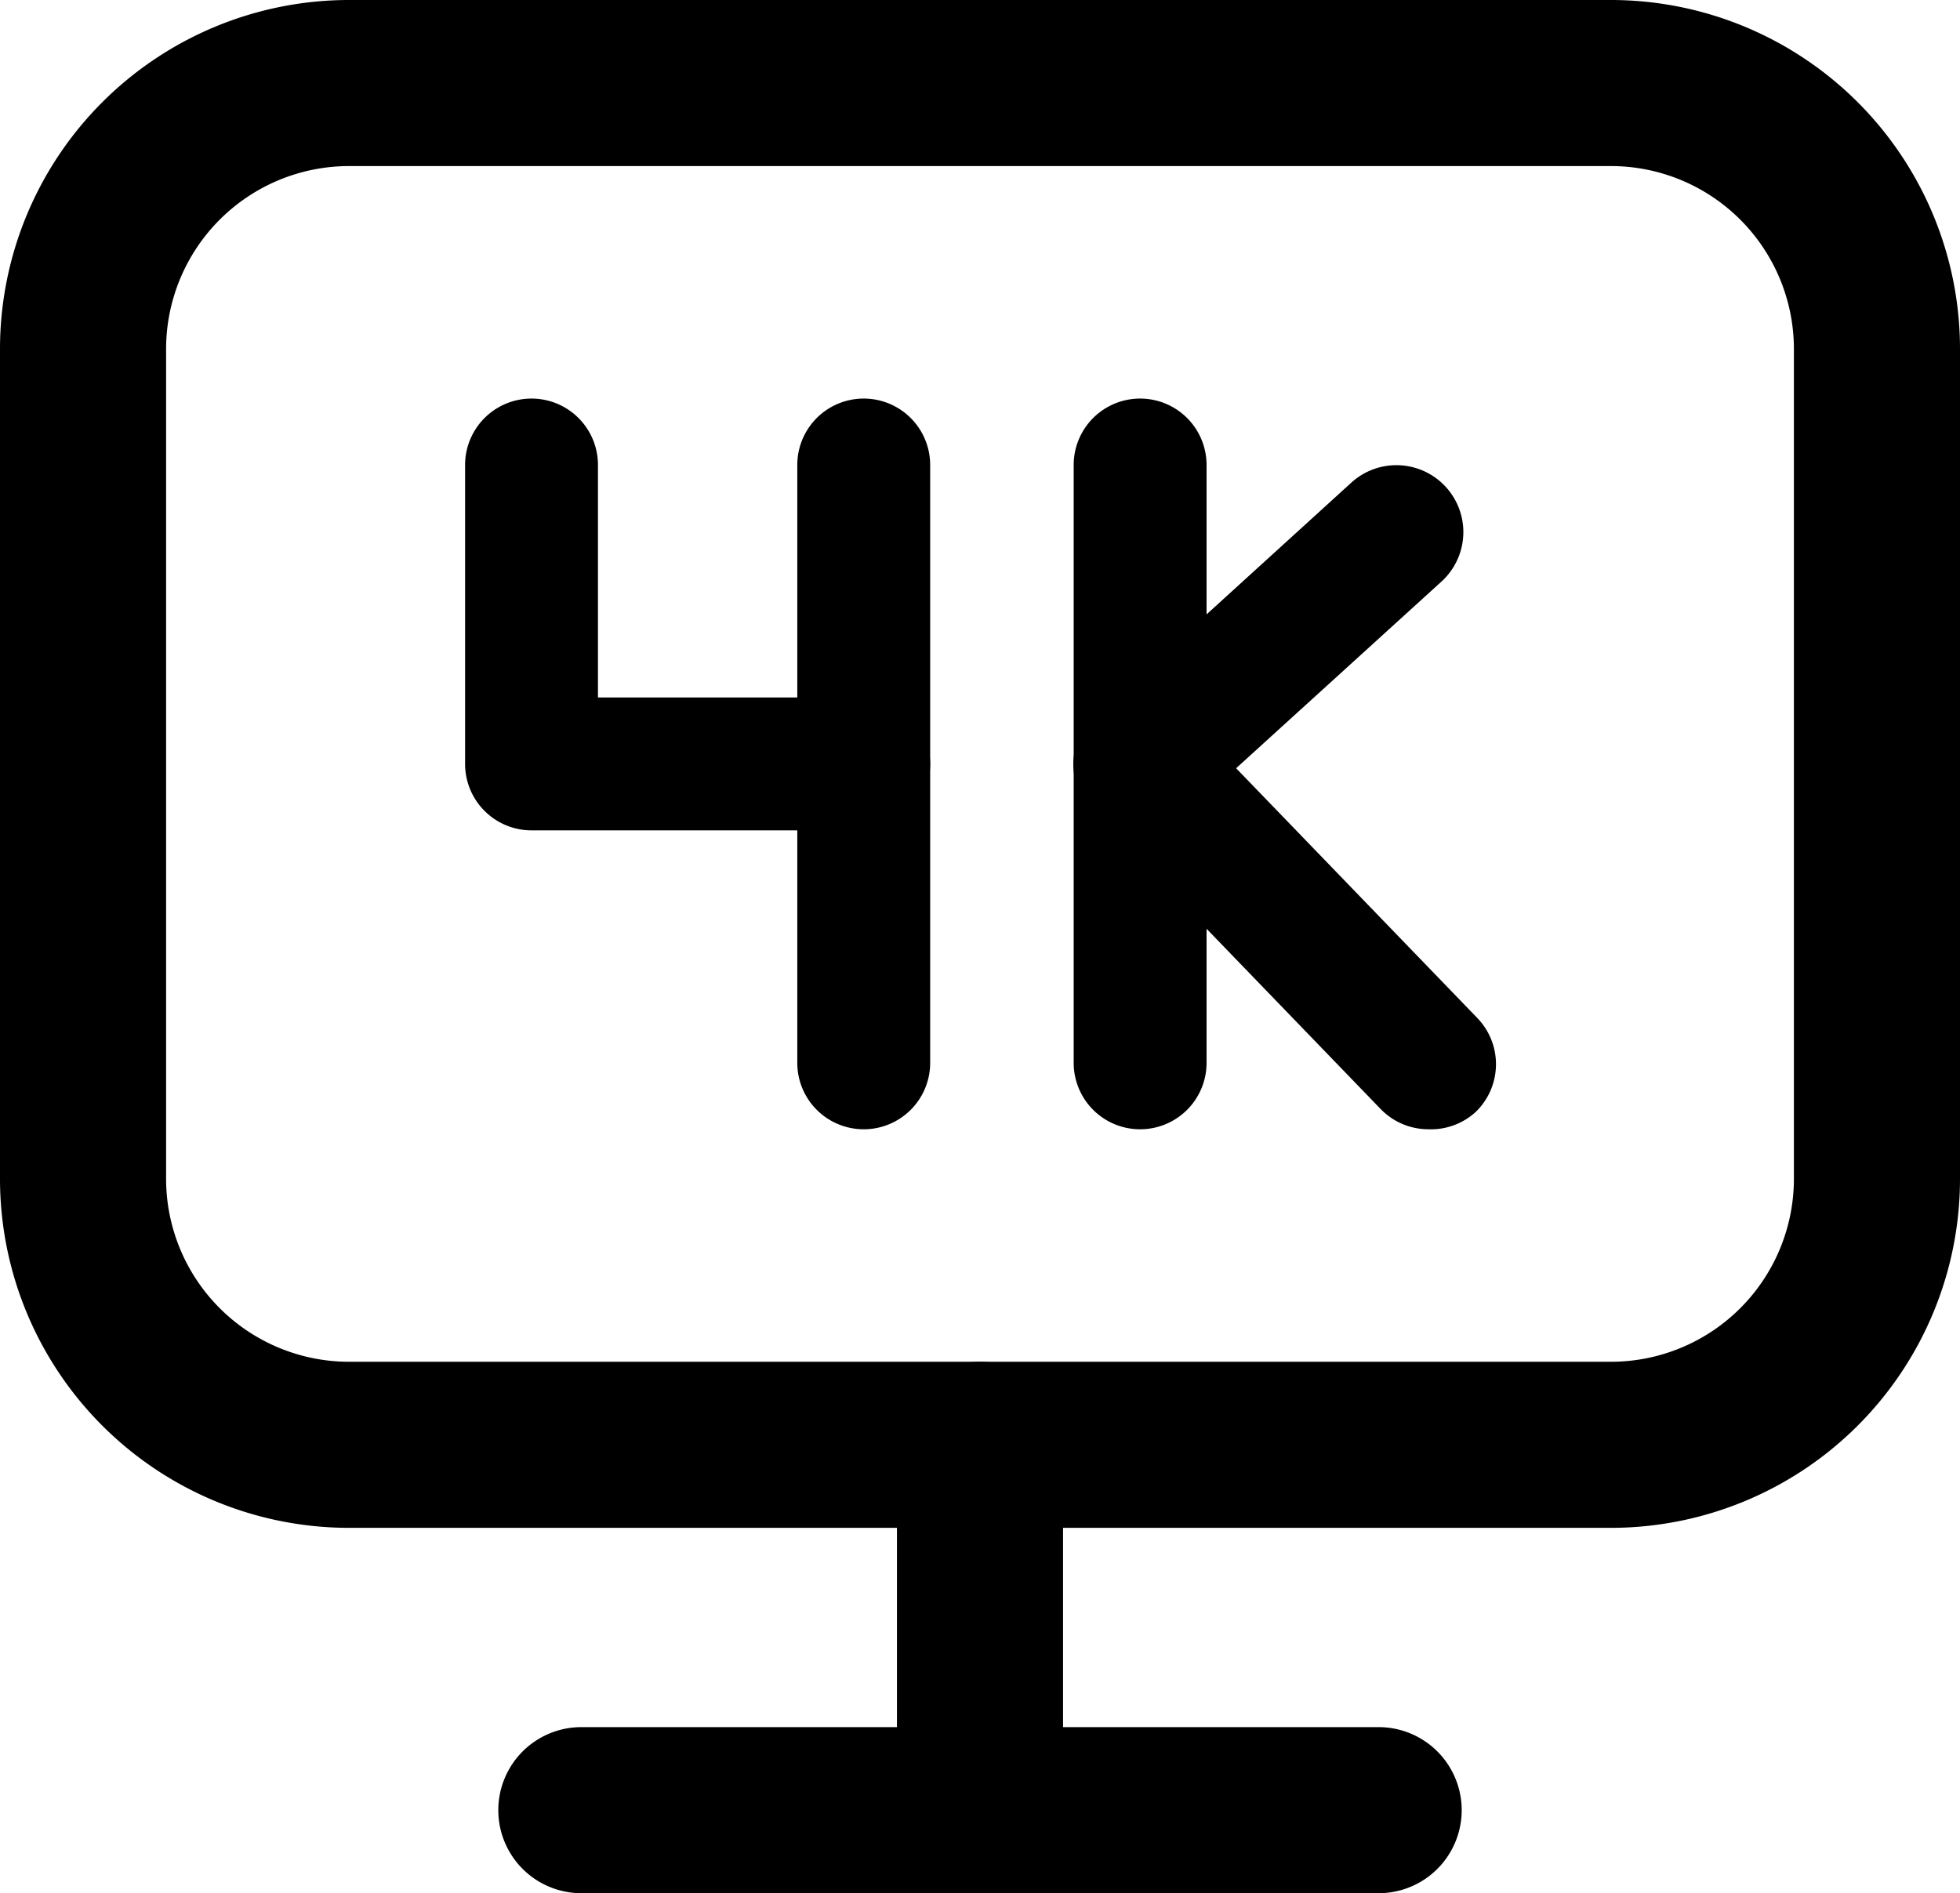 <svg xmlns="http://www.w3.org/2000/svg" viewBox="0 0 59 57"><title>4k</title><g id="Layer_2" data-name="Layer 2"><g id="Layer_1-2" data-name="Layer 1"><g id="_4k" data-name="4k"><path d="M48.5,46h-38A10.51,10.51,0,0,1,0,35.5v-25A10.51,10.51,0,0,1,10.5,0h38A10.51,10.51,0,0,1,59,10.5v25A10.51,10.51,0,0,1,48.5,46ZM10.5,5A5.51,5.51,0,0,0,5,10.5v25A5.51,5.51,0,0,0,10.5,41h38A5.51,5.51,0,0,0,54,35.5v-25A5.51,5.51,0,0,0,48.5,5Z"/><path d="M41.5,57h-24a2.5,2.5,0,0,1,0-5h24a2.5,2.5,0,0,1,0,5Z"/><path d="M29.5,57A2.5,2.5,0,0,1,27,54.5v-11a2.5,2.5,0,0,1,5,0v11A2.5,2.5,0,0,1,29.5,57Z"/><path d="M34.32,34a2,2,0,0,1-2-2V14a2,2,0,0,1,4,0V32A2,2,0,0,1,34.32,34Z"/><path d="M43,34a2,2,0,0,1-1.44-.61l-8.69-9a2,2,0,0,1-.56-1.45A2,2,0,0,1,33,21.52l7.69-7a2,2,0,0,1,2.69,3l-6.17,5.61,7.26,7.52a2,2,0,0,1-.05,2.83A2,2,0,0,1,43,34Z"/><path d="M26,34a2,2,0,0,1-2-2V14a2,2,0,1,1,4,0V32A2,2,0,0,1,26,34Z"/><path d="M26,25H16a2,2,0,0,1-2-2V14a2,2,0,1,1,4,0v7h8a2,2,0,0,1,0,4Z"/></g></g></g></svg>